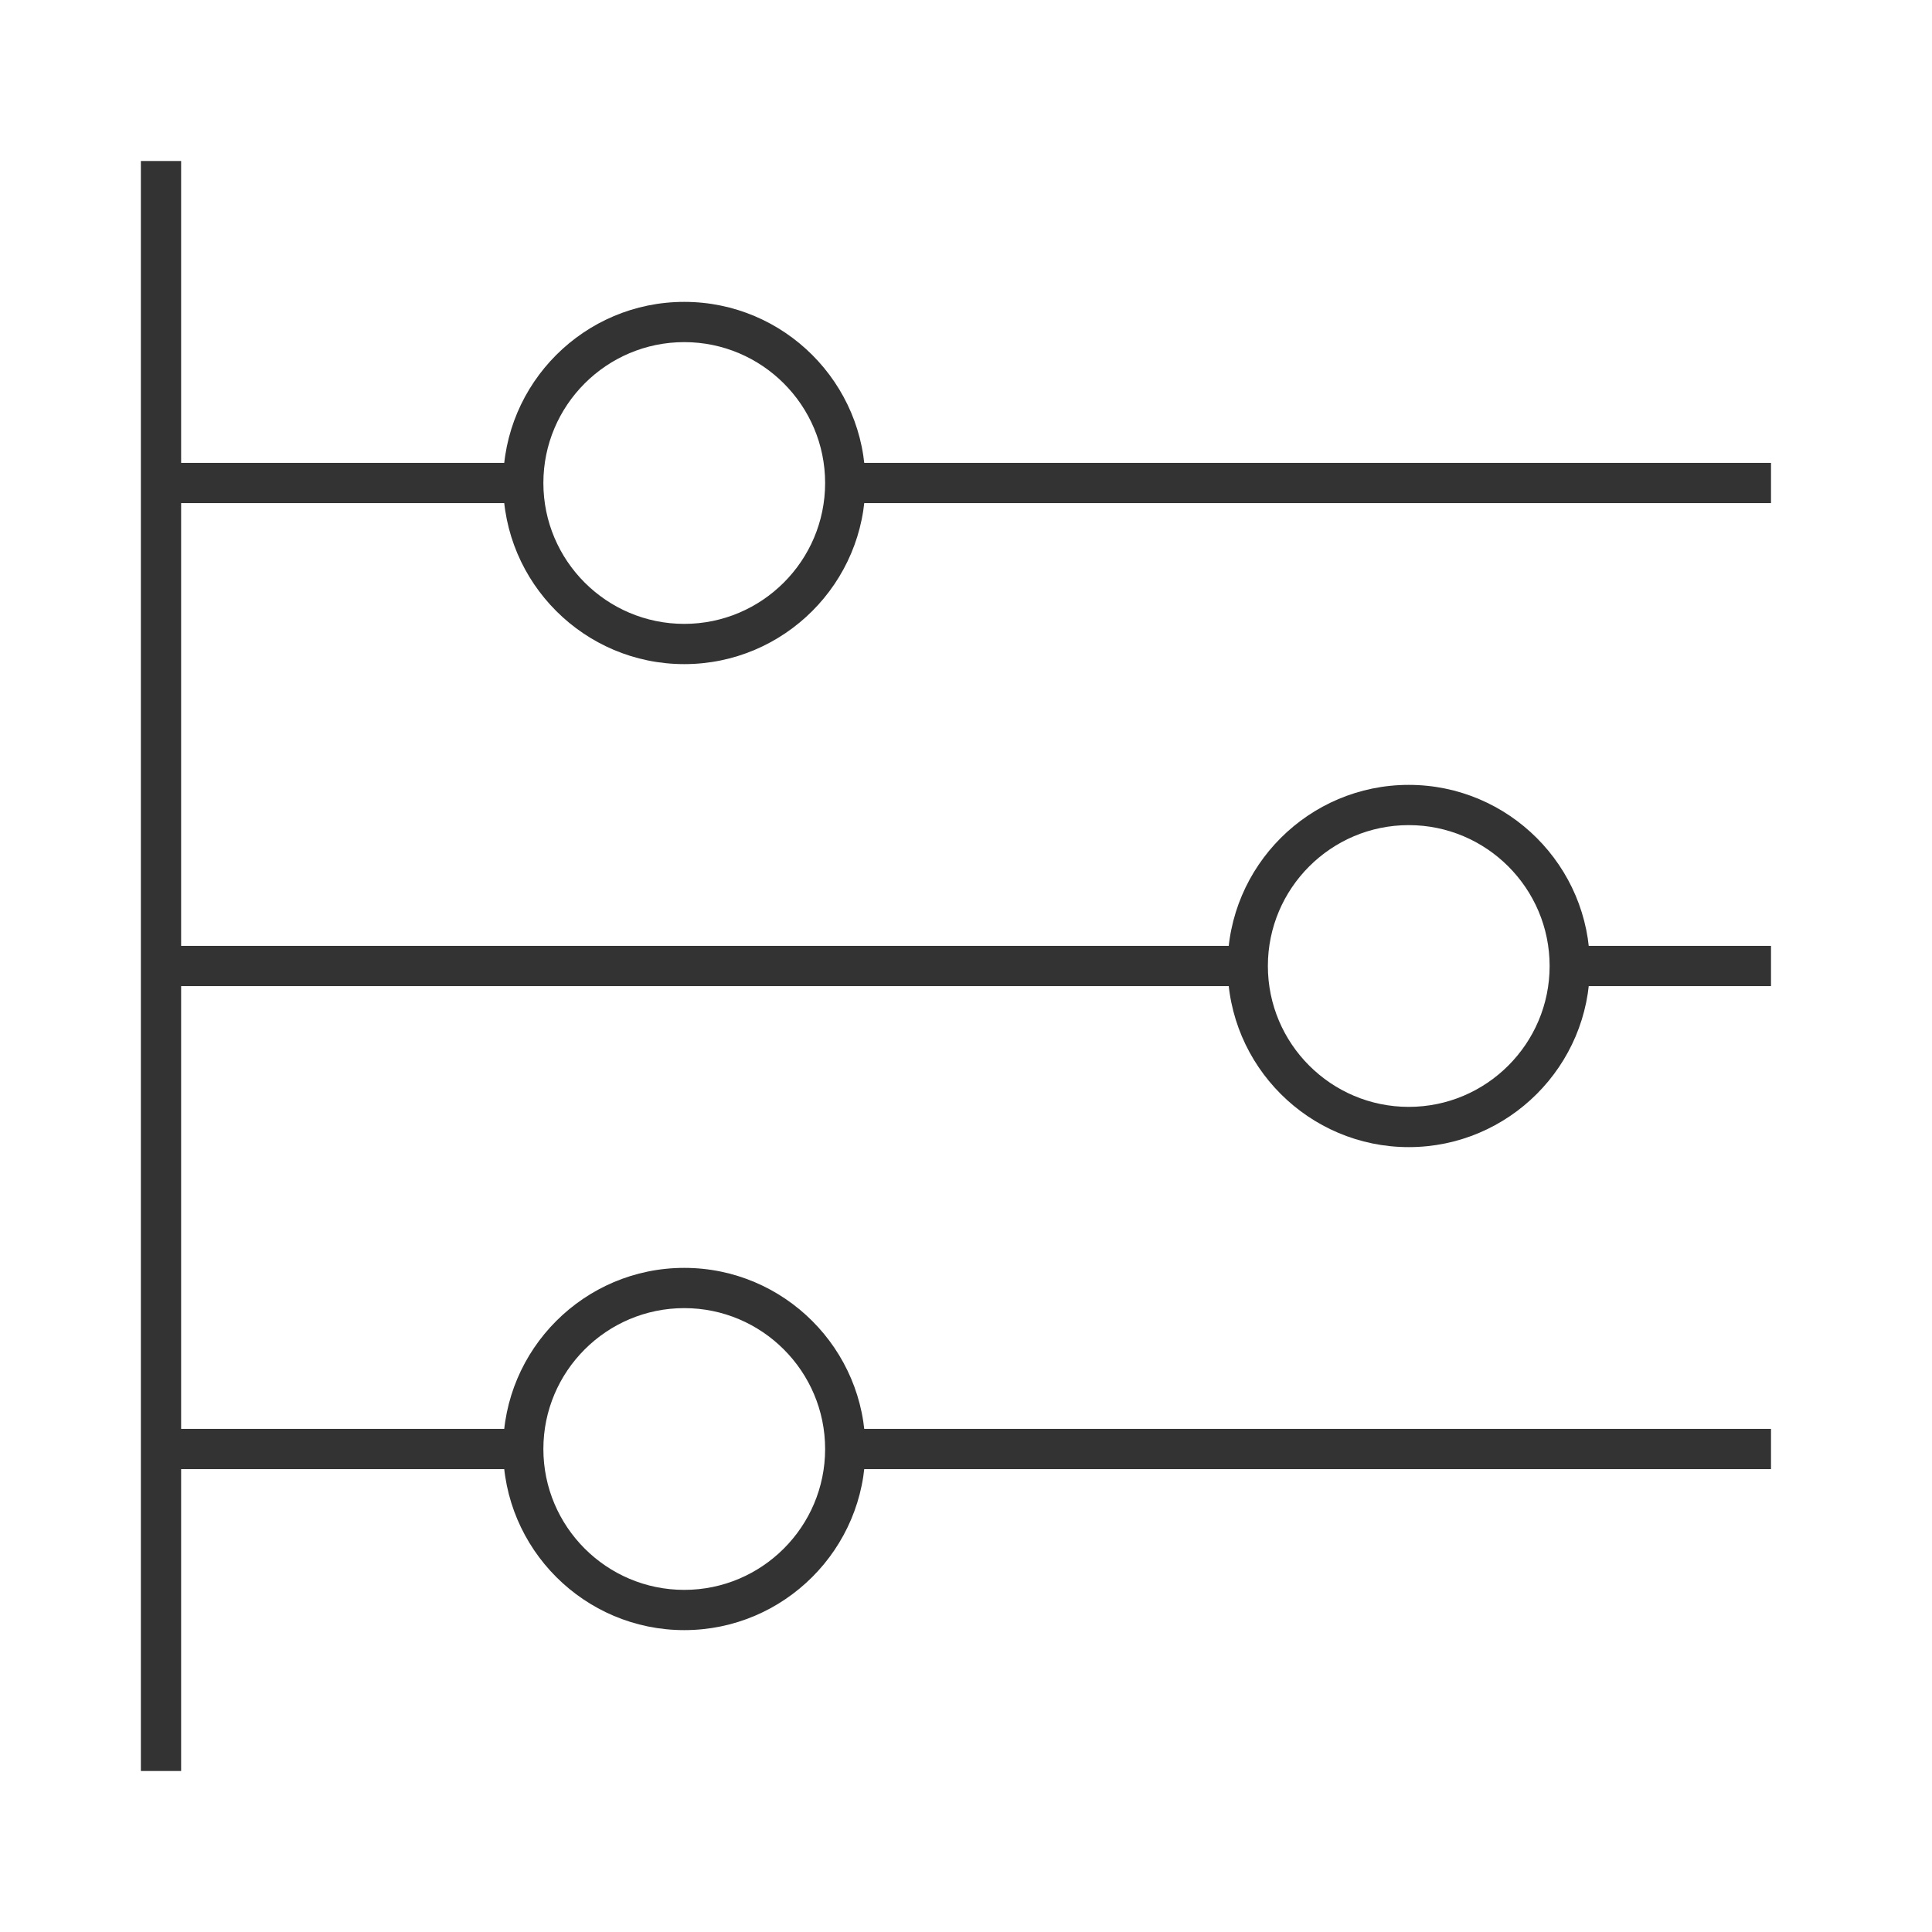 <?xml version="1.0" encoding="iso-8859-1"?>
<svg version="1.1" id="&#x56FE;&#x5C42;_1" xmlns="http://www.w3.org/2000/svg" xmlns:xlink="http://www.w3.org/1999/xlink" x="0px"
	 y="0px" viewBox="0 0 24 24" style="enable-background:new 0 0 24 24;" xml:space="preserve">
<g>
	<defs>
		<rect id="SVGID_1_" width="24" height="24"/>
	</defs>
	<clipPath id="SVGID_00000067916981564166708150000016190563200145946302_">
		<use xlink:href="#SVGID_1_"  style="overflow:visible;"/>
	</clipPath>
	<g style="clip-path:url(#SVGID_00000067916981564166708150000016190563200145946302_);">
		<path style="fill:#333333;" d="M8.5,8.25C7.259,8.25,6.25,7.241,6.25,6S7.259,3.75,8.5,3.75S10.75,4.759,10.75,6
			S9.741,8.25,8.5,8.25z M8.5,4.25C7.535,4.25,6.75,5.035,6.75,6S7.535,7.75,8.5,7.75S10.25,6.965,10.25,6S9.465,4.25,8.5,4.25z"/>
		<path style="fill:#333333;" d="M17.5,14.25c-1.24,0-2.25-1.01-2.25-2.25c0-1.241,1.01-2.25,2.25-2.25s2.25,1.009,2.25,2.25
			C19.75,13.24,18.74,14.25,17.5,14.25z M17.5,10.25c-0.965,0-1.75,0.785-1.75,1.75s0.785,1.75,1.75,1.75s1.75-0.785,1.75-1.75
			S18.465,10.25,17.5,10.25z"/>
		<path style="fill:#333333;" d="M8.5,20.25c-1.241,0-2.25-1.01-2.25-2.25s1.009-2.25,2.25-2.25s2.25,1.01,2.25,2.25
			S9.741,20.25,8.5,20.25z M8.5,16.25c-0.965,0-1.75,0.785-1.75,1.75s0.785,1.75,1.75,1.75s1.75-0.785,1.75-1.75
			S9.465,16.25,8.5,16.25z"/>
		<rect x="2" y="17.75" style="fill:#333333;" width="4.5" height="0.5"/>
		<rect x="10.5" y="17.75" style="fill:#333333;" width="11.5" height="0.5"/>
		<rect x="2" y="5.75" style="fill:#333333;" width="4.5" height="0.5"/>
		<rect x="10.5" y="5.75" style="fill:#333333;" width="11.5" height="0.5"/>
		<rect x="1.75" y="2" style="fill:#333333;" width="0.5" height="20"/>
		<rect x="2" y="11.75" style="fill:#333333;" width="13.5" height="0.5"/>
		<rect x="19.5" y="11.75" style="fill:#333333;" width="2.5" height="0.5"/>
	</g>
</g>
</svg>







